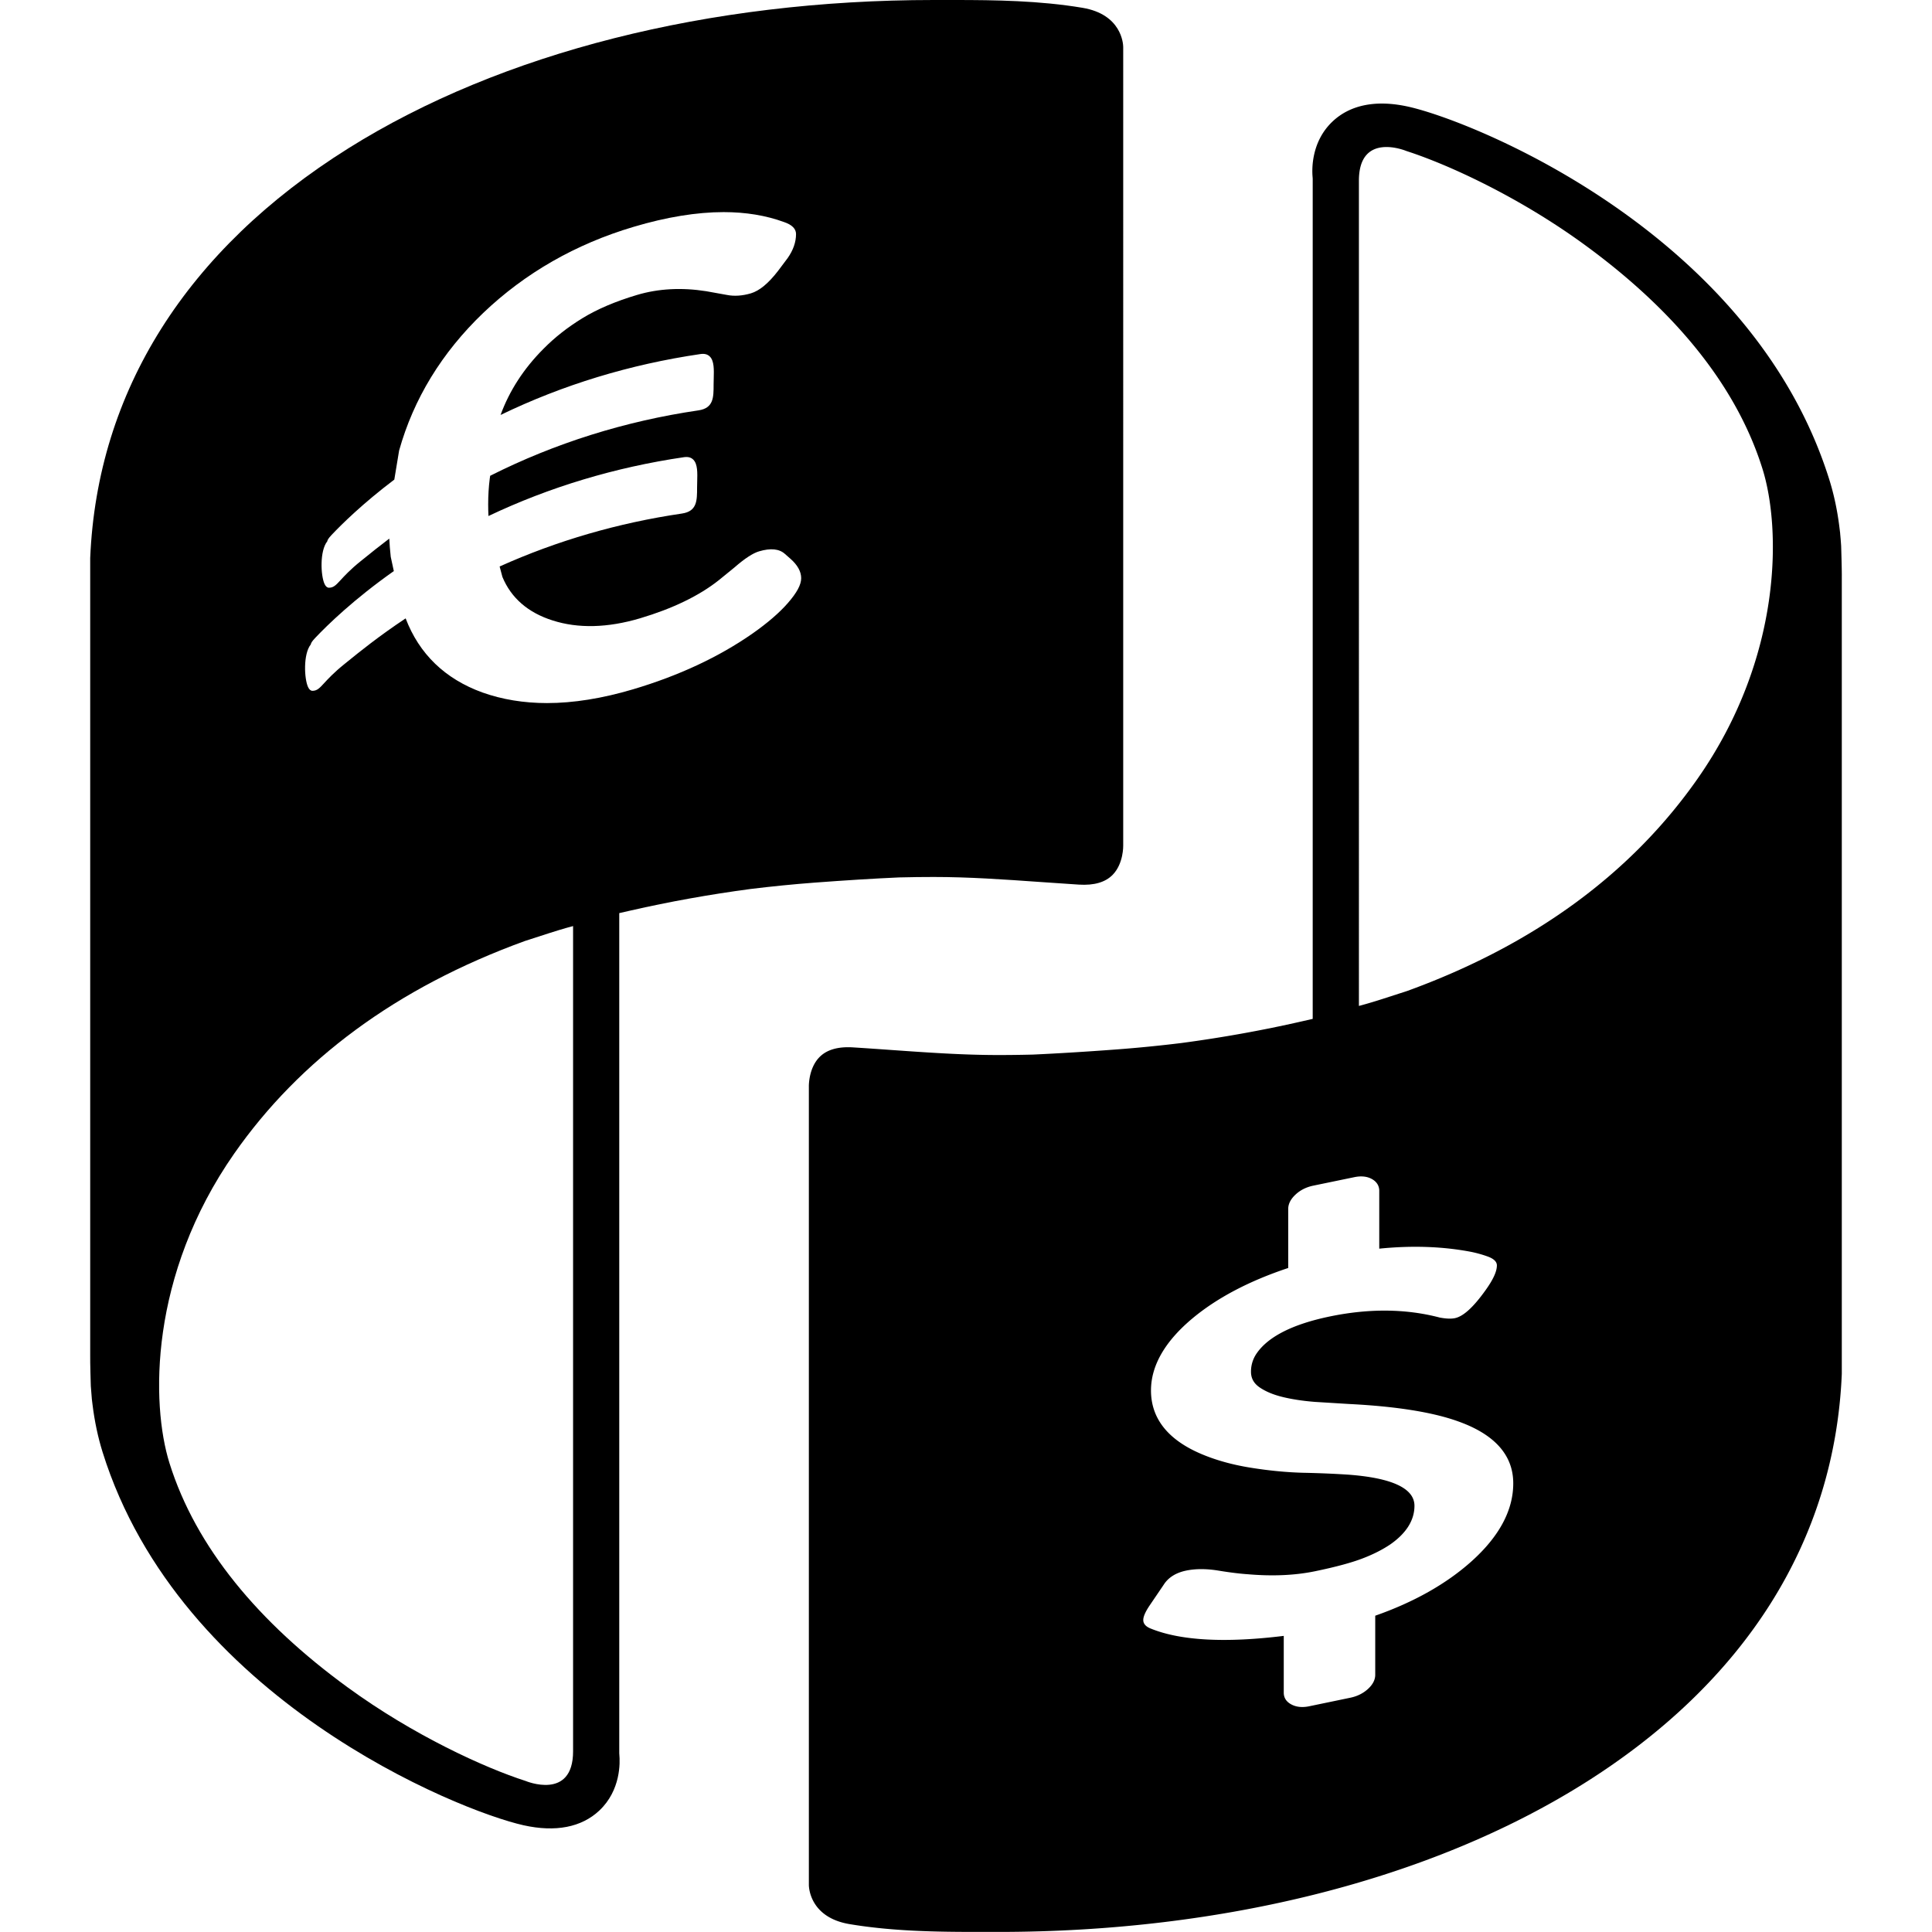 <svg
      xmlns="http://www.w3.org/2000/svg"
      width="20"
      height="20"
      x="0"
      y="0"
      version="1.1"
      viewBox="0 0 431.4 475.83"
      xmlSpace="preserve"
    >
      <path d="M199.2 216.1c3.14-.08 5.91-.11 8.54-.11 8.69 0 17.26.6 26.33 1.24 3.11.22 6.25.44 9.43.64 3.78.24 6.55-.59 8.34-2.43 2.68-2.76 2.58-7.14 2.58-7.19V11.56c-.01-.8-.4-8.03-10.04-9.64C233.79.15 222.97 0 212.79 0h-5.05C152.38 0 101.2 12.96 63.63 36.5 23.72 61.5 1.72 96.41 0 137.45V333.7c-.04 1.65.15 7.67.15 7.67.06.93.13 1.85.22 2.76l.02.2v.13l.18 1.46c.51 4.16 1.35 8.1 2.48 11.72 19 60.79 87.68 88.34 103.67 91.9 7.88 1.76 14.29.5 18.67-3.62 5.3-4.99 5.12-11.82 4.93-13.8l-.02-.33v-206.9l2.81-.64c9.59-2.19 19.52-3.97 29.5-5.3 5.31-.65 10.62-1.18 15.81-1.57 7.48-.56 14.46-1 20.78-1.28zm-80.27 215.22c0 12.25-11.72 7.3-11.72 7.3-10.05-3.23-27.56-11.2-43.8-23.04-21.9-15.96-37.38-34.45-43.89-55.25-4.56-14.58-5-46.25 15.98-76.26 16.06-22.96 39.82-40.79 71.58-52.32 0 0 2.44-.79 5.94-1.92s5.91-1.75 5.91-1.75v203.24zm52.92-282.82c-2.11 2.42-5.06 4.96-8.74 7.54-8.27 5.77-18.18 10.4-29.45 13.74-7.55 2.24-14.67 3.38-21.15 3.38-5.7 0-11.07-.88-15.94-2.62-9.19-3.34-15.54-9.48-18.88-18.24-6.62 4.4-11.37 8.25-14.23 10.57l-.89.72c-2.57 2.07-4 3.63-4.95 4.66-1.12 1.22-1.74 1.89-2.87 1.89-.44 0-.81-.31-1.09-.92-.95-2.03-1.23-8.14.67-10.51.05-.3.21-.67 1.09-1.6 3-3.17 9.49-9.5 19.36-16.46l-.76-3.51c-.18-1.68-.3-3.18-.36-4.49-2.56 1.94-4.6 3.59-6.13 4.83l-.9.72c-2.57 2.07-4 3.63-4.95 4.66-1.12 1.22-1.74 1.89-2.87 1.89-.44 0-.81-.31-1.09-.92-.95-2.03-1.23-8.13.67-10.51.05-.3.21-.67 1.09-1.6 2.43-2.57 7.65-7.73 15.42-13.6l1.18-7.14c3.56-12.74 10.52-24.13 20.7-33.89 10.31-9.84 22.78-16.99 37.08-21.23 8.09-2.41 15.55-3.62 22.16-3.62 5.42 0 10.41.82 14.84 2.44 1.97.66 2.98 1.66 2.98 2.96 0 1.98-.69 3.97-2.06 5.92l-2.37 3.16c-2.39 3.09-4.58 4.9-6.7 5.53-2.08.61-4.06.75-5.89.39l-5.11-.92c-6.03-.95-11.78-.65-17.03.92-5.29 1.57-9.81 3.5-13.45 5.73-3.66 2.24-6.88 4.78-9.59 7.54-4.84 4.84-8.39 10.32-10.57 16.29 15.32-7.41 31.87-12.46 49.23-15 1.03-.15 1.78.07 2.33.63 1.06 1.09 1 3.2.94 5.42-.01.5-.03 1-.03 1.48 0 3.14 0 5.79-3.73 6.34-18.09 2.65-35.35 8.07-51.3 16.11l-.1.69c-.26 2.03-.39 4.16-.39 6.35 0 .95.02 1.89.07 2.87 15.03-7.14 31.23-12.01 48.15-14.49 1.03-.15 1.78.07 2.32.63 1.06 1.09 1 3.2.94 5.42-.01.5-.03 1-.03 1.49 0 3.14 0 5.79-3.73 6.34-15.67 2.3-30.77 6.68-44.9 13.04l.69 2.58c2.14 5.17 6.3 8.79 12.36 10.71 6.3 2.02 13.55 1.84 21.54-.53 8.03-2.39 14.56-5.55 19.4-9.39l3.83-3.12c2.56-2.23 4.55-3.53 6.08-3.98 2.86-.85 5-.62 6.38.65l1.36 1.19c1.75 1.55 2.63 3.15 2.63 4.77s-1.06 3.57-3.26 6.1z"></path>
      <path d="M431.24 134.45c-.06-.93-.13-1.85-.22-2.76l-.02-.2v-.13l-.18-1.46c-.51-4.16-1.35-8.1-2.48-11.72-19-60.79-87.68-88.34-103.67-91.9-7.88-1.76-14.29-.5-18.67 3.62-5.3 4.99-5.12 11.82-4.93 13.8l.02.33v206.91l-2.81.64c-9.59 2.19-19.52 3.97-29.5 5.3-5.31.65-10.62 1.18-15.81 1.57-7.46.56-14.44.99-20.76 1.28-3.14.08-5.91.11-8.54.11-8.69 0-17.26-.6-26.33-1.24-3.11-.22-6.25-.44-9.43-.64-3.78-.24-6.55.59-8.33 2.43-2.68 2.76-2.58 7.14-2.58 7.19v196.67c.01.8.4 8.03 10.04 9.64 10.58 1.77 21.4 1.92 31.58 1.92h5.05c55.36 0 106.53-12.96 144.1-36.49 39.91-25 61.91-59.91 63.63-100.95V142.12c.03-1.65-.16-7.67-.16-7.67zm-91.07 250.12c-6.19 5.53-14.15 10.02-23.68 13.36v14.56c0 1.23-.61 2.41-1.82 3.51-1.17 1.06-2.62 1.78-4.31 2.13l-10.16 2.11c-.58.12-1.15.18-1.68.18-.96 0-1.85-.2-2.62-.6-1.29-.66-1.94-1.65-1.94-2.94V402.9c-14.38 1.77-25.35 1.18-32.68-1.77-1.27-.48-1.92-1.2-1.92-2.14 0-.82.49-1.96 1.49-3.47l3.53-5.2c1.13-1.79 3-2.97 5.54-3.5 2.33-.48 5-.48 7.93 0 2.86.47 5.32.77 7.29.9 6.13.53 11.69.27 16.62-.76 4.97-1.03 8.85-2.08 11.54-3.11 2.69-1.02 5.02-2.21 6.94-3.51 3.92-2.75 5.91-5.94 5.91-9.48 0-4.29-5.49-6.87-16.33-7.67-3.34-.22-7.02-.38-10.94-.46-4.12-.1-8.51-.52-13.05-1.25-4.57-.73-8.7-1.89-12.29-3.43-8.15-3.49-12.28-8.74-12.28-15.6 0-6.12 3.45-12.1 10.24-17.77 6.05-5.04 13.98-9.21 23.56-12.39v-14.56c0-1.23.61-2.42 1.82-3.54 1.16-1.08 2.61-1.81 4.31-2.17l10.16-2.1c1.65-.34 3.09-.2 4.26.43 1.22.66 1.87 1.67 1.87 2.94v14.24c8.13-.82 15.77-.54 22.73.81 1.43.3 2.79.69 4.05 1.15 1.45.54 2.19 1.27 2.19 2.16 0 1.51-.92 3.51-2.81 6.14-2.99 4.18-5.46 6.43-7.54 6.86-.94.19-2.18.14-3.72-.15-8.34-2.19-17.41-2.27-27.07-.27-9.08 1.88-15.14 4.93-18 9.06a7.864 7.864 0 00-1.42 4.56c0 1.6.69 2.85 2.1 3.83 1.49 1.03 3.41 1.83 5.72 2.39 2.34.57 5.01.97 7.92 1.2l8.44.52c11.59.58 20.64 2.03 26.9 4.3 8.96 3.2 13.51 8.32 13.51 15.24.01 6.64-3.46 13.1-10.31 19.24zm55.73-192.81c-16.06 22.97-39.82 40.79-71.58 52.32 0 0-2.44.79-5.94 1.92s-5.91 1.75-5.91 1.75V44.5c0-12.25 11.72-7.3 11.72-7.3 10.05 3.23 27.56 11.2 43.8 23.04 21.9 15.96 37.38 34.45 43.88 55.25 4.57 14.59 5.01 46.26-15.97 76.27z"></path>
    </svg>